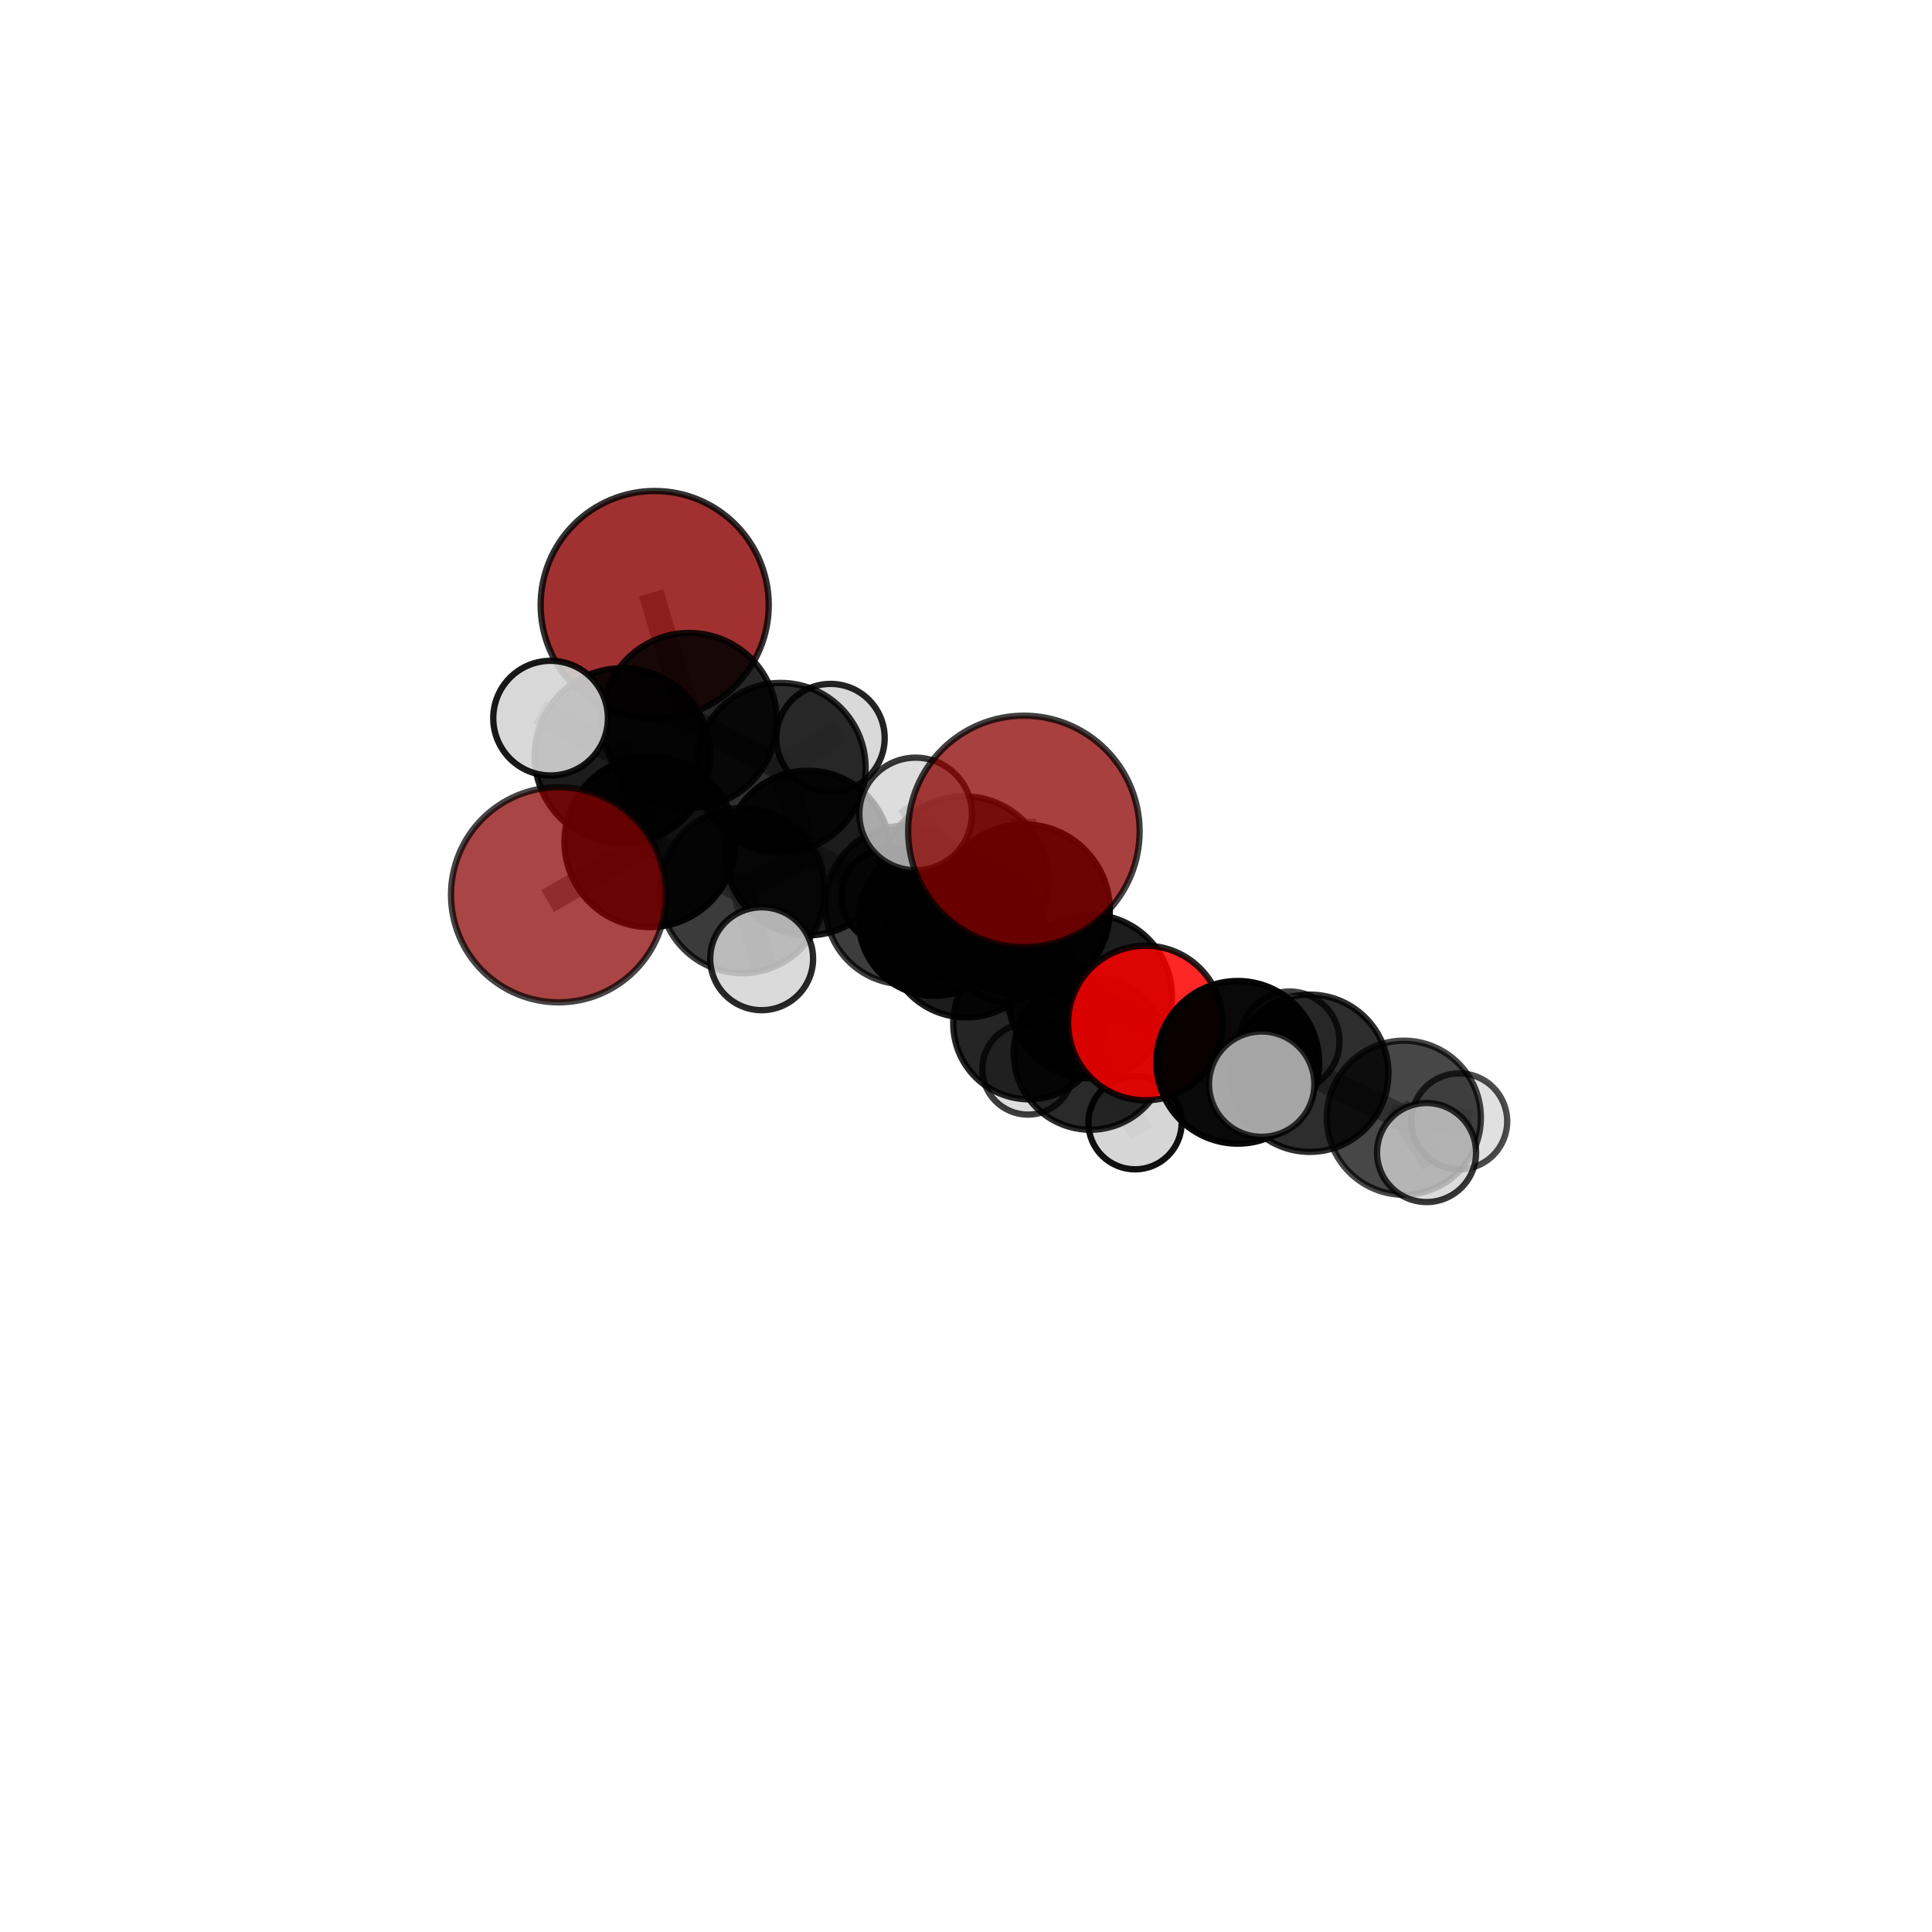 <?xml version="1.0" encoding="utf-8" standalone="no"?>
<!DOCTYPE svg PUBLIC "-//W3C//DTD SVG 1.1//EN"
  "http://www.w3.org/Graphics/SVG/1.1/DTD/svg11.dtd">
<svg xmlns:xlink="http://www.w3.org/1999/xlink" width="153pt" height="153pt" viewBox="0 0 153 153" xmlns="http://www.w3.org/2000/svg" version="1.1">
 <defs>
  <style type="text/css">*{stroke-linejoin: round; stroke-linecap: butt}</style>
 </defs>
 <g id="figure_1">
  <g id="patch_1">
   <path d="M 0 153 
L 153 153 
L 153 0 
L 0 0 
L 0 153 
z
" style="fill: none"/>
  </g>
  <g id="patch_2">
   <path d="M 7.2 145.8 
L 145.8 145.8 
L 145.8 7.2 
L 7.2 7.2 
L 7.2 145.8 
z
" style="fill: none"/>
  </g>
  <g id="axes_1">
   <g id="line2d_1">
    <path d="M 81.085 65.842 
L 81.091 72.08 
" clip-path="url(#pc78137d2bd)" style="fill: none; stroke: #808080; stroke-opacity: 0.761; stroke-width: 2; stroke-linecap: square"/>
   </g>
   <g id="line2d_2">
    <path d="M 81.091 72.08 
L 86.333 78.908 
" clip-path="url(#pc78137d2bd)" style="fill: none; stroke: #808080; stroke-opacity: 0.698; stroke-width: 2; stroke-linecap: square"/>
   </g>
   <g id="line2d_3">
    <path d="M 44.233 70.86 
L 51.46 66.665 
" clip-path="url(#pc78137d2bd)" style="fill: none; stroke: #808080; stroke-opacity: 0.716; stroke-width: 2; stroke-linecap: square"/>
   </g>
   <g id="line2d_4">
    <path d="M 51.46 66.665 
L 49.291 59.865 
" clip-path="url(#pc78137d2bd)" style="fill: none; stroke: #808080; stroke-opacity: 0.73; stroke-width: 2; stroke-linecap: square"/>
   </g>
   <g id="line2d_5">
    <path d="M 51.847 47.914 
L 54.587 57.055 
" clip-path="url(#pc78137d2bd)" style="fill: none; stroke: #808080; stroke-opacity: 0.762; stroke-width: 2; stroke-linecap: square"/>
   </g>
   <g id="line2d_6">
    <path d="M 54.587 57.055 
L 49.291 59.865 
" clip-path="url(#pc78137d2bd)" style="fill: none; stroke: #808080; stroke-opacity: 0.743; stroke-width: 2; stroke-linecap: square"/>
   </g>
   <g id="line2d_7">
    <path d="M 90.708 81.015 
L 86.333 78.908 
" clip-path="url(#pc78137d2bd)" style="fill: none; stroke: #808080; stroke-opacity: 0.68; stroke-width: 2; stroke-linecap: square"/>
   </g>
   <g id="line2d_8">
    <path d="M 90.708 81.015 
L 98.021 84.128 
" clip-path="url(#pc78137d2bd)" style="fill: none; stroke: #808080; stroke-opacity: 0.677; stroke-width: 2; stroke-linecap: square"/>
   </g>
   <g id="line2d_9">
    <path d="M 98.021 84.128 
L 103.726 84.993 
" clip-path="url(#pc78137d2bd)" style="fill: none; stroke: #808080; stroke-opacity: 0.653; stroke-width: 2; stroke-linecap: square"/>
   </g>
   <g id="line2d_10">
    <path d="M 98.021 84.128 
L 99.916 85.857 
" clip-path="url(#pc78137d2bd)" style="fill: none; stroke: #808080; stroke-opacity: 0.674; stroke-width: 2; stroke-linecap: square"/>
   </g>
   <g id="line2d_11">
    <path d="M 71.635 71.67 
L 76.524 74.23 
" clip-path="url(#pc78137d2bd)" style="fill: none; stroke: #808080; stroke-opacity: 0.649; stroke-width: 2; stroke-linecap: square"/>
   </g>
   <g id="line2d_12">
    <path d="M 71.635 71.67 
L 63.989 67.552 
" clip-path="url(#pc78137d2bd)" style="fill: none; stroke: #808080; stroke-opacity: 0.662; stroke-width: 2; stroke-linecap: square"/>
   </g>
   <g id="line2d_13">
    <path d="M 71.635 71.67 
L 74.006 72.856 
" clip-path="url(#pc78137d2bd)" style="fill: none; stroke: #808080; stroke-opacity: 0.626; stroke-width: 2; stroke-linecap: square"/>
   </g>
   <g id="line2d_14">
    <path d="M 76.524 74.23 
L 81.488 81.057 
" clip-path="url(#pc78137d2bd)" style="fill: none; stroke: #808080; stroke-opacity: 0.63; stroke-width: 2; stroke-linecap: square"/>
   </g>
   <g id="line2d_15">
    <path d="M 76.524 74.23 
L 76.328 69.794 
" clip-path="url(#pc78137d2bd)" style="fill: none; stroke: #808080; stroke-opacity: 0.683; stroke-width: 2; stroke-linecap: square"/>
   </g>
   <g id="line2d_16">
    <path d="M 63.989 67.552 
L 61.828 60.803 
" clip-path="url(#pc78137d2bd)" style="fill: none; stroke: #808080; stroke-opacity: 0.694; stroke-width: 2; stroke-linecap: square"/>
   </g>
   <g id="line2d_17">
    <path d="M 63.989 67.552 
L 58.782 70.529 
" clip-path="url(#pc78137d2bd)" style="fill: none; stroke: #808080; stroke-opacity: 0.681; stroke-width: 2; stroke-linecap: square"/>
   </g>
   <g id="line2d_18">
    <path d="M 74.006 72.856 
L 70.452 70.976 
" clip-path="url(#pc78137d2bd)" style="fill: none; stroke: #808080; stroke-opacity: 0.604; stroke-width: 2; stroke-linecap: square"/>
   </g>
   <g id="line2d_19">
    <path d="M 74.006 72.856 
L 79.54 75.634 
" clip-path="url(#pc78137d2bd)" style="fill: none; stroke: #808080; stroke-opacity: 0.594; stroke-width: 2; stroke-linecap: square"/>
   </g>
   <g id="line2d_20">
    <path d="M 81.488 81.057 
L 86.348 83.398 
" clip-path="url(#pc78137d2bd)" style="fill: none; stroke: #808080; stroke-opacity: 0.611; stroke-width: 2; stroke-linecap: square"/>
   </g>
   <g id="line2d_21">
    <path d="M 81.488 81.057 
L 81.403 84.661 
" clip-path="url(#pc78137d2bd)" style="fill: none; stroke: #808080; stroke-opacity: 0.583; stroke-width: 2; stroke-linecap: square"/>
   </g>
   <g id="line2d_22">
    <path d="M 76.328 69.794 
L 81.091 72.08 
" clip-path="url(#pc78137d2bd)" style="fill: none; stroke: #808080; stroke-opacity: 0.716; stroke-width: 2; stroke-linecap: square"/>
   </g>
   <g id="line2d_23">
    <path d="M 76.328 69.794 
L 72.51 64.458 
" clip-path="url(#pc78137d2bd)" style="fill: none; stroke: #808080; stroke-opacity: 0.73; stroke-width: 2; stroke-linecap: square"/>
   </g>
   <g id="line2d_24">
    <path d="M 61.828 60.803 
L 54.587 57.055 
" clip-path="url(#pc78137d2bd)" style="fill: none; stroke: #808080; stroke-opacity: 0.726; stroke-width: 2; stroke-linecap: square"/>
   </g>
   <g id="line2d_25">
    <path d="M 61.828 60.803 
L 65.773 58.447 
" clip-path="url(#pc78137d2bd)" style="fill: none; stroke: #808080; stroke-opacity: 0.709; stroke-width: 2; stroke-linecap: square"/>
   </g>
   <g id="line2d_26">
    <path d="M 58.782 70.529 
L 51.46 66.665 
" clip-path="url(#pc78137d2bd)" style="fill: none; stroke: #808080; stroke-opacity: 0.699; stroke-width: 2; stroke-linecap: square"/>
   </g>
   <g id="line2d_27">
    <path d="M 58.782 70.529 
L 60.318 75.925 
" clip-path="url(#pc78137d2bd)" style="fill: none; stroke: #808080; stroke-opacity: 0.671; stroke-width: 2; stroke-linecap: square"/>
   </g>
   <g id="line2d_28">
    <path d="M 86.348 83.398 
L 86.333 78.908 
" clip-path="url(#pc78137d2bd)" style="fill: none; stroke: #808080; stroke-opacity: 0.645; stroke-width: 2; stroke-linecap: square"/>
   </g>
   <g id="line2d_29">
    <path d="M 86.348 83.398 
L 89.887 88.91 
" clip-path="url(#pc78137d2bd)" style="fill: none; stroke: #808080; stroke-opacity: 0.596; stroke-width: 2; stroke-linecap: square"/>
   </g>
   <g id="line2d_30">
    <path d="M 49.291 59.865 
L 43.603 56.872 
" clip-path="url(#pc78137d2bd)" style="fill: none; stroke: #808080; stroke-opacity: 0.757; stroke-width: 2; stroke-linecap: square"/>
   </g>
   <g id="line2d_31">
    <path d="M 103.726 84.993 
L 111.175 88.516 
" clip-path="url(#pc78137d2bd)" style="fill: none; stroke: #808080; stroke-opacity: 0.629; stroke-width: 2; stroke-linecap: square"/>
   </g>
   <g id="line2d_32">
    <path d="M 103.726 84.993 
L 102.132 82.468 
" clip-path="url(#pc78137d2bd)" style="fill: none; stroke: #808080; stroke-opacity: 0.634; stroke-width: 2; stroke-linecap: square"/>
   </g>
   <g id="line2d_33">
    <path d="M 111.175 88.516 
L 115.561 88.801 
" clip-path="url(#pc78137d2bd)" style="fill: none; stroke: #808080; stroke-opacity: 0.609; stroke-width: 2; stroke-linecap: square"/>
   </g>
   <g id="line2d_34">
    <path d="M 111.175 88.516 
L 112.973 91.273 
" clip-path="url(#pc78137d2bd)" style="fill: none; stroke: #808080; stroke-opacity: 0.622; stroke-width: 2; stroke-linecap: square"/>
   </g>
   <g id="Path3DCollection_1">
    <path d="M 70.452 74.781 
C 71.461 74.781 72.429 74.38 73.142 73.666 
C 73.856 72.953 74.257 71.985 74.257 70.976 
C 74.257 69.967 73.856 68.999 73.142 68.285 
C 72.429 67.572 71.461 67.171 70.452 67.171 
C 69.443 67.171 68.475 67.572 67.761 68.285 
C 67.048 68.999 66.647 69.967 66.647 70.976 
C 66.647 71.985 67.048 72.953 67.761 73.666 
C 68.475 74.38 69.443 74.781 70.452 74.781 
z
" clip-path="url(#pc78137d2bd)" style="fill: #d3d3d3; stroke: #000000; stroke-width: 0.5"/>
    <path d="M 79.54 79.349 
C 80.525 79.349 81.47 78.958 82.167 78.261 
C 82.863 77.564 83.255 76.619 83.255 75.634 
C 83.255 74.649 82.863 73.704 82.167 73.007 
C 81.47 72.31 80.525 71.919 79.54 71.919 
C 78.554 71.919 77.609 72.31 76.913 73.007 
C 76.216 73.704 75.824 74.649 75.824 75.634 
C 75.824 76.619 76.216 77.564 76.913 78.261 
C 77.609 78.958 78.554 79.349 79.54 79.349 
z
" clip-path="url(#pc78137d2bd)" style="fill: #d3d3d3; fill-opacity: 0.898; stroke: #000000; stroke-opacity: 0.898; stroke-width: 0.5"/>
    <path d="M 74.006 78.861 
C 75.598 78.861 77.126 78.229 78.252 77.103 
C 79.378 75.976 80.011 74.449 80.011 72.856 
C 80.011 71.264 79.378 69.737 78.252 68.61 
C 77.126 67.484 75.598 66.852 74.006 66.852 
C 72.413 66.852 70.886 67.484 69.76 68.61 
C 68.634 69.737 68.001 71.264 68.001 72.856 
C 68.001 74.449 68.634 75.976 69.76 77.103 
C 70.886 78.229 72.413 78.861 74.006 78.861 
z
" clip-path="url(#pc78137d2bd)" style="fill-opacity: 0.978; stroke: #000000; stroke-opacity: 0.978; stroke-width: 0.5"/>
    <path d="M 65.773 62.735 
C 66.91 62.735 68.001 62.283 68.805 61.479 
C 69.609 60.675 70.061 59.584 70.061 58.447 
C 70.061 57.31 69.609 56.219 68.805 55.415 
C 68.001 54.611 66.91 54.159 65.773 54.159 
C 64.636 54.159 63.545 54.611 62.741 55.415 
C 61.937 56.219 61.485 57.31 61.485 58.447 
C 61.485 59.584 61.937 60.675 62.741 61.479 
C 63.545 62.283 64.636 62.735 65.773 62.735 
z
" clip-path="url(#pc78137d2bd)" style="fill: #d3d3d3; fill-opacity: 0.858; stroke: #000000; stroke-opacity: 0.858; stroke-width: 0.5"/>
    <path d="M 51.847 56.947 
C 54.242 56.947 56.54 55.995 58.234 54.301 
C 59.928 52.607 60.879 50.31 60.879 47.914 
C 60.879 45.519 59.928 43.221 58.234 41.527 
C 56.54 39.833 54.242 38.882 51.847 38.882 
C 49.452 38.882 47.154 39.833 45.46 41.527 
C 43.766 43.221 42.815 45.519 42.815 47.914 
C 42.815 50.31 43.766 52.607 45.46 54.301 
C 47.154 55.995 49.452 56.947 51.847 56.947 
z
" clip-path="url(#pc78137d2bd)" style="fill: #8b0000; fill-opacity: 0.806; stroke: #000000; stroke-opacity: 0.806; stroke-width: 0.5"/>
    <path d="M 61.828 67.524 
C 63.61 67.524 65.32 66.815 66.58 65.555 
C 67.841 64.295 68.549 62.585 68.549 60.803 
C 68.549 59.02 67.841 57.311 66.58 56.051 
C 65.32 54.79 63.61 54.082 61.828 54.082 
C 60.046 54.082 58.336 54.79 57.076 56.051 
C 55.815 57.311 55.107 59.02 55.107 60.803 
C 55.107 62.585 55.815 64.295 57.076 65.555 
C 58.336 66.815 60.046 67.524 61.828 67.524 
z
" clip-path="url(#pc78137d2bd)" style="fill-opacity: 0.817; stroke: #000000; stroke-opacity: 0.817; stroke-width: 0.5"/>
    <path d="M 54.587 63.985 
C 56.425 63.985 58.188 63.254 59.488 61.955 
C 60.787 60.655 61.517 58.893 61.517 57.055 
C 61.517 55.217 60.787 53.454 59.488 52.155 
C 58.188 50.855 56.425 50.125 54.587 50.125 
C 52.75 50.125 50.987 50.855 49.687 52.155 
C 48.388 53.454 47.657 55.217 47.657 57.055 
C 47.657 58.893 48.388 60.655 49.687 61.955 
C 50.987 63.254 52.75 63.985 54.587 63.985 
z
" clip-path="url(#pc78137d2bd)" style="fill-opacity: 0.849; stroke: #000000; stroke-opacity: 0.849; stroke-width: 0.5"/>
    <path d="M 71.635 77.947 
C 73.3 77.947 74.896 77.286 76.074 76.109 
C 77.251 74.932 77.912 73.335 77.912 71.67 
C 77.912 70.005 77.251 68.408 76.074 67.231 
C 74.896 66.054 73.3 65.392 71.635 65.392 
C 69.97 65.392 68.373 66.054 67.196 67.231 
C 66.019 68.408 65.357 70.005 65.357 71.67 
C 65.357 73.335 66.019 74.932 67.196 76.109 
C 68.373 77.286 69.97 77.947 71.635 77.947 
z
" clip-path="url(#pc78137d2bd)" style="fill-opacity: 0.758; stroke: #000000; stroke-opacity: 0.758; stroke-width: 0.5"/>
    <path d="M 81.403 88.27 
C 82.36 88.27 83.278 87.889 83.955 87.213 
C 84.631 86.536 85.012 85.618 85.012 84.661 
C 85.012 83.704 84.631 82.786 83.955 82.11 
C 83.278 81.433 82.36 81.053 81.403 81.053 
C 80.446 81.053 79.528 81.433 78.852 82.11 
C 78.175 82.786 77.795 83.704 77.795 84.661 
C 77.795 85.618 78.175 86.536 78.852 87.213 
C 79.528 87.889 80.446 88.27 81.403 88.27 
z
" clip-path="url(#pc78137d2bd)" style="fill: #d3d3d3; fill-opacity: 0.757; stroke: #000000; stroke-opacity: 0.757; stroke-width: 0.5"/>
    <path d="M 63.989 74.073 
C 65.718 74.073 67.377 73.385 68.6 72.163 
C 69.823 70.94 70.51 69.281 70.51 67.552 
C 70.51 65.822 69.823 64.163 68.6 62.941 
C 67.377 61.718 65.718 61.031 63.989 61.031 
C 62.259 61.031 60.601 61.718 59.378 62.941 
C 58.155 64.163 57.468 65.822 57.468 67.552 
C 57.468 69.281 58.155 70.94 59.378 72.163 
C 60.601 73.385 62.259 74.073 63.989 74.073 
z
" clip-path="url(#pc78137d2bd)" style="fill-opacity: 0.887; stroke: #000000; stroke-opacity: 0.887; stroke-width: 0.5"/>
    <path d="M 49.291 66.815 
C 51.134 66.815 52.902 66.082 54.205 64.779 
C 55.509 63.476 56.241 61.708 56.241 59.865 
C 56.241 58.022 55.509 56.254 54.205 54.95 
C 52.902 53.647 51.134 52.915 49.291 52.915 
C 47.448 52.915 45.68 53.647 44.377 54.95 
C 43.073 56.254 42.341 58.022 42.341 59.865 
C 42.341 61.708 43.073 63.476 44.377 64.779 
C 45.68 66.082 47.448 66.815 49.291 66.815 
z
" clip-path="url(#pc78137d2bd)" style="fill-opacity: 0.889; stroke: #000000; stroke-opacity: 0.889; stroke-width: 0.5"/>
    <path d="M 81.488 87.056 
C 83.079 87.056 84.604 86.424 85.729 85.299 
C 86.854 84.174 87.486 82.648 87.486 81.057 
C 87.486 79.467 86.854 77.941 85.729 76.816 
C 84.604 75.691 83.079 75.059 81.488 75.059 
C 79.897 75.059 78.371 75.691 77.246 76.816 
C 76.121 77.941 75.489 79.467 75.489 81.057 
C 75.489 82.648 76.121 84.174 77.246 85.299 
C 78.371 86.424 79.897 87.056 81.488 87.056 
z
" clip-path="url(#pc78137d2bd)" style="fill-opacity: 0.853; stroke: #000000; stroke-opacity: 0.853; stroke-width: 0.5"/>
    <path d="M 43.603 61.413 
C 44.807 61.413 45.962 60.934 46.813 60.083 
C 47.665 59.231 48.143 58.076 48.143 56.872 
C 48.143 55.668 47.665 54.513 46.813 53.662 
C 45.962 52.81 44.807 52.332 43.603 52.332 
C 42.399 52.332 41.244 52.81 40.392 53.662 
C 39.541 54.513 39.062 55.668 39.062 56.872 
C 39.062 58.076 39.541 59.231 40.392 60.083 
C 41.244 60.934 42.399 61.413 43.603 61.413 
z
" clip-path="url(#pc78137d2bd)" style="fill: #d3d3d3; fill-opacity: 0.902; stroke: #000000; stroke-opacity: 0.902; stroke-width: 0.5"/>
    <path d="M 76.524 80.573 
C 78.206 80.573 79.82 79.905 81.009 78.715 
C 82.199 77.526 82.867 75.912 82.867 74.23 
C 82.867 72.548 82.199 70.934 81.009 69.745 
C 79.82 68.556 78.206 67.887 76.524 67.887 
C 74.842 67.887 73.228 68.556 72.039 69.745 
C 70.85 70.934 70.181 72.548 70.181 74.23 
C 70.181 75.912 70.85 77.526 72.039 78.715 
C 73.228 79.905 74.842 80.573 76.524 80.573 
z
" clip-path="url(#pc78137d2bd)" style="fill-opacity: 0.893; stroke: #000000; stroke-opacity: 0.893; stroke-width: 0.5"/>
    <path d="M 58.782 77.069 
C 60.516 77.069 62.18 76.38 63.406 75.153 
C 64.633 73.927 65.322 72.263 65.322 70.529 
C 65.322 68.794 64.633 67.131 63.406 65.904 
C 62.18 64.678 60.516 63.989 58.782 63.989 
C 57.047 63.989 55.384 64.678 54.157 65.904 
C 52.931 67.131 52.242 68.794 52.242 70.529 
C 52.242 72.263 52.931 73.927 54.157 75.153 
C 55.384 76.38 57.047 77.069 58.782 77.069 
z
" clip-path="url(#pc78137d2bd)" style="fill-opacity: 0.769; stroke: #000000; stroke-opacity: 0.769; stroke-width: 0.5"/>
    <path d="M 51.46 73.42 
C 53.252 73.42 54.97 72.709 56.237 71.442 
C 57.504 70.175 58.216 68.456 58.216 66.665 
C 58.216 64.873 57.504 63.155 56.237 61.888 
C 54.97 60.621 53.252 59.909 51.46 59.909 
C 49.669 59.909 47.95 60.621 46.683 61.888 
C 45.417 63.155 44.705 64.873 44.705 66.665 
C 44.705 68.456 45.417 70.175 46.683 71.442 
C 47.95 72.709 49.669 73.42 51.46 73.42 
z
" clip-path="url(#pc78137d2bd)" style="fill-opacity: 0.927; stroke: #000000; stroke-opacity: 0.927; stroke-width: 0.5"/>
    <path d="M 60.318 79.999 
C 61.399 79.999 62.435 79.569 63.199 78.806 
C 63.963 78.042 64.392 77.005 64.392 75.925 
C 64.392 74.845 63.963 73.809 63.199 73.045 
C 62.435 72.281 61.399 71.851 60.318 71.851 
C 59.238 71.851 58.202 72.281 57.438 73.045 
C 56.674 73.809 56.245 74.845 56.245 75.925 
C 56.245 77.005 56.674 78.042 57.438 78.806 
C 58.202 79.569 59.238 79.999 60.318 79.999 
z
" clip-path="url(#pc78137d2bd)" style="fill: #d3d3d3; fill-opacity: 0.842; stroke: #000000; stroke-opacity: 0.842; stroke-width: 0.5"/>
    <path d="M 89.887 92.603 
C 90.866 92.603 91.805 92.214 92.498 91.522 
C 93.191 90.829 93.58 89.89 93.58 88.91 
C 93.58 87.931 93.191 86.991 92.498 86.299 
C 91.805 85.606 90.866 85.217 89.887 85.217 
C 88.907 85.217 87.968 85.606 87.275 86.299 
C 86.582 86.991 86.193 87.931 86.193 88.91 
C 86.193 89.89 86.582 90.829 87.275 91.522 
C 87.968 92.214 88.907 92.603 89.887 92.603 
z
" clip-path="url(#pc78137d2bd)" style="fill: #d3d3d3; fill-opacity: 0.931; stroke: #000000; stroke-opacity: 0.931; stroke-width: 0.5"/>
    <path d="M 86.348 89.467 
C 87.957 89.467 89.501 88.827 90.639 87.689 
C 91.777 86.551 92.417 85.007 92.417 83.398 
C 92.417 81.788 91.777 80.244 90.639 79.106 
C 89.501 77.968 87.957 77.328 86.348 77.328 
C 84.738 77.328 83.194 77.968 82.056 79.106 
C 80.918 80.244 80.278 81.788 80.278 83.398 
C 80.278 85.007 80.918 86.551 82.056 87.689 
C 83.194 88.827 84.738 89.467 86.348 89.467 
z
" clip-path="url(#pc78137d2bd)" style="fill-opacity: 0.835; stroke: #000000; stroke-opacity: 0.835; stroke-width: 0.5"/>
    <path d="M 76.328 76.529 
C 78.114 76.529 79.828 75.819 81.09 74.556 
C 82.353 73.293 83.063 71.58 83.063 69.794 
C 83.063 68.008 82.353 66.295 81.09 65.032 
C 79.828 63.769 78.114 63.06 76.328 63.06 
C 74.542 63.06 72.829 63.769 71.566 65.032 
C 70.303 66.295 69.594 68.008 69.594 69.794 
C 69.594 71.58 70.303 73.293 71.566 74.556 
C 72.829 75.819 74.542 76.529 76.328 76.529 
z
" clip-path="url(#pc78137d2bd)" style="fill-opacity: 0.797; stroke: #000000; stroke-opacity: 0.797; stroke-width: 0.5"/>
    <path d="M 72.51 68.915 
C 73.692 68.915 74.826 68.445 75.661 67.609 
C 76.497 66.774 76.967 65.64 76.967 64.458 
C 76.967 63.276 76.497 62.142 75.661 61.306 
C 74.826 60.471 73.692 60.001 72.51 60.001 
C 71.328 60.001 70.194 60.471 69.358 61.306 
C 68.523 62.142 68.053 63.276 68.053 64.458 
C 68.053 65.64 68.523 66.774 69.358 67.609 
C 70.194 68.445 71.328 68.915 72.51 68.915 
z
" clip-path="url(#pc78137d2bd)" style="fill: #d3d3d3; fill-opacity: 0.775; stroke: #000000; stroke-opacity: 0.775; stroke-width: 0.5"/>
    <path d="M 102.132 86.414 
C 103.178 86.414 104.182 85.998 104.922 85.258 
C 105.662 84.518 106.078 83.514 106.078 82.468 
C 106.078 81.421 105.662 80.417 104.922 79.677 
C 104.182 78.937 103.178 78.521 102.132 78.521 
C 101.085 78.521 100.081 78.937 99.341 79.677 
C 98.601 80.417 98.185 81.421 98.185 82.468 
C 98.185 83.514 98.601 84.518 99.341 85.258 
C 100.081 85.998 101.085 86.414 102.132 86.414 
z
" clip-path="url(#pc78137d2bd)" style="fill: #d3d3d3; fill-opacity: 0.75; stroke: #000000; stroke-opacity: 0.75; stroke-width: 0.5"/>
    <path d="M 44.233 79.378 
C 46.492 79.378 48.659 78.48 50.256 76.883 
C 51.853 75.286 52.75 73.119 52.75 70.86 
C 52.75 68.601 51.853 66.435 50.256 64.837 
C 48.659 63.24 46.492 62.343 44.233 62.343 
C 41.974 62.343 39.808 63.24 38.21 64.837 
C 36.613 66.435 35.716 68.601 35.716 70.86 
C 35.716 73.119 36.613 75.286 38.21 76.883 
C 39.808 78.48 41.974 79.378 44.233 79.378 
z
" clip-path="url(#pc78137d2bd)" style="fill: #8b0000; fill-opacity: 0.727; stroke: #000000; stroke-opacity: 0.727; stroke-width: 0.5"/>
    <path d="M 115.561 92.601 
C 116.568 92.601 117.535 92.2 118.247 91.488 
C 118.96 90.775 119.36 89.809 119.36 88.801 
C 119.36 87.794 118.96 86.827 118.247 86.115 
C 117.535 85.402 116.568 85.002 115.561 85.002 
C 114.553 85.002 113.587 85.402 112.874 86.115 
C 112.162 86.827 111.762 87.794 111.762 88.801 
C 111.762 89.809 112.162 90.775 112.874 91.488 
C 113.587 92.2 114.553 92.601 115.561 92.601 
z
" clip-path="url(#pc78137d2bd)" style="fill: #d3d3d3; fill-opacity: 0.7; stroke: #000000; stroke-opacity: 0.7; stroke-width: 0.5"/>
    <path d="M 86.333 85.389 
C 88.052 85.389 89.7 84.706 90.916 83.491 
C 92.131 82.276 92.814 80.627 92.814 78.908 
C 92.814 77.19 92.131 75.541 90.916 74.326 
C 89.7 73.111 88.052 72.428 86.333 72.428 
C 84.615 72.428 82.966 73.111 81.751 74.326 
C 80.535 75.541 79.853 77.19 79.853 78.908 
C 79.853 80.627 80.535 82.276 81.751 83.491 
C 82.966 84.706 84.615 85.389 86.333 85.389 
z
" clip-path="url(#pc78137d2bd)" style="fill-opacity: 0.885; stroke: #000000; stroke-opacity: 0.885; stroke-width: 0.5"/>
    <path d="M 81.091 78.88 
C 82.894 78.88 84.624 78.163 85.899 76.888 
C 87.174 75.613 87.89 73.884 87.89 72.08 
C 87.89 70.277 87.174 68.548 85.899 67.273 
C 84.624 65.998 82.894 65.281 81.091 65.281 
C 79.288 65.281 77.559 65.998 76.284 67.273 
C 75.008 68.548 74.292 70.277 74.292 72.08 
C 74.292 73.884 75.008 75.613 76.284 76.888 
C 77.559 78.163 79.288 78.88 81.091 78.88 
z
" clip-path="url(#pc78137d2bd)" style="fill-opacity: 0.937; stroke: #000000; stroke-opacity: 0.937; stroke-width: 0.5"/>
    <path d="M 103.726 91.22 
C 105.377 91.22 106.961 90.564 108.129 89.397 
C 109.297 88.229 109.953 86.645 109.953 84.993 
C 109.953 83.342 109.297 81.757 108.129 80.59 
C 106.961 79.422 105.377 78.766 103.726 78.766 
C 102.074 78.766 100.49 79.422 99.322 80.59 
C 98.154 81.757 97.498 83.342 97.498 84.993 
C 97.498 86.645 98.154 88.229 99.322 89.397 
C 100.49 90.564 102.074 91.22 103.726 91.22 
z
" clip-path="url(#pc78137d2bd)" style="fill-opacity: 0.824; stroke: #000000; stroke-opacity: 0.824; stroke-width: 0.5"/>
    <path d="M 111.175 94.616 
C 112.793 94.616 114.345 93.973 115.489 92.829 
C 116.633 91.685 117.276 90.133 117.276 88.516 
C 117.276 86.898 116.633 85.346 115.489 84.202 
C 114.345 83.058 112.793 82.415 111.175 82.415 
C 109.557 82.415 108.006 83.058 106.862 84.202 
C 105.718 85.346 105.075 86.898 105.075 88.516 
C 105.075 90.133 105.718 91.685 106.862 92.829 
C 108.006 93.973 109.557 94.616 111.175 94.616 
z
" clip-path="url(#pc78137d2bd)" style="fill-opacity: 0.721; stroke: #000000; stroke-opacity: 0.721; stroke-width: 0.5"/>
    <path d="M 90.708 87.137 
C 92.332 87.137 93.889 86.492 95.037 85.344 
C 96.185 84.196 96.83 82.639 96.83 81.015 
C 96.83 79.391 96.185 77.834 95.037 76.686 
C 93.889 75.538 92.332 74.893 90.708 74.893 
C 89.085 74.893 87.527 75.538 86.379 76.686 
C 85.231 77.834 84.586 79.391 84.586 81.015 
C 84.586 82.639 85.231 84.196 86.379 85.344 
C 87.527 86.492 89.085 87.137 90.708 87.137 
z
" clip-path="url(#pc78137d2bd)" style="fill: #ff0000; fill-opacity: 0.851; stroke: #000000; stroke-opacity: 0.851; stroke-width: 0.5"/>
    <path d="M 98.021 90.569 
C 99.729 90.569 101.367 89.89 102.575 88.683 
C 103.783 87.475 104.462 85.836 104.462 84.128 
C 104.462 82.42 103.783 80.782 102.575 79.574 
C 101.367 78.366 99.729 77.687 98.021 77.687 
C 96.313 77.687 94.674 78.366 93.467 79.574 
C 92.259 80.782 91.58 82.42 91.58 84.128 
C 91.58 85.836 92.259 87.475 93.467 88.683 
C 94.674 89.89 96.313 90.569 98.021 90.569 
z
" clip-path="url(#pc78137d2bd)" style="fill-opacity: 0.962; stroke: #000000; stroke-opacity: 0.962; stroke-width: 0.5"/>
    <path d="M 112.973 95.193 
C 114.013 95.193 115.01 94.78 115.745 94.045 
C 116.48 93.309 116.893 92.312 116.893 91.273 
C 116.893 90.233 116.48 89.236 115.745 88.501 
C 115.01 87.765 114.013 87.352 112.973 87.352 
C 111.933 87.352 110.936 87.765 110.201 88.501 
C 109.466 89.236 109.053 90.233 109.053 91.273 
C 109.053 92.312 109.466 93.309 110.201 94.045 
C 110.936 94.78 111.933 95.193 112.973 95.193 
z
" clip-path="url(#pc78137d2bd)" style="fill: #d3d3d3; fill-opacity: 0.788; stroke: #000000; stroke-opacity: 0.788; stroke-width: 0.5"/>
    <path d="M 81.085 75.007 
C 83.515 75.007 85.847 74.042 87.565 72.323 
C 89.284 70.604 90.25 68.273 90.25 65.842 
C 90.25 63.412 89.284 61.08 87.565 59.361 
C 85.847 57.643 83.515 56.677 81.085 56.677 
C 78.654 56.677 76.323 57.643 74.604 59.361 
C 72.885 61.08 71.919 63.412 71.919 65.842 
C 71.919 68.273 72.885 70.604 74.604 72.323 
C 76.323 74.042 78.654 75.007 81.085 75.007 
z
" clip-path="url(#pc78137d2bd)" style="fill: #8b0000; fill-opacity: 0.749; stroke: #000000; stroke-opacity: 0.749; stroke-width: 0.5"/>
    <path d="M 99.916 90.028 
C 101.022 90.028 102.083 89.589 102.866 88.807 
C 103.648 88.024 104.087 86.963 104.087 85.857 
C 104.087 84.751 103.648 83.69 102.866 82.907 
C 102.083 82.125 101.022 81.686 99.916 81.686 
C 98.81 81.686 97.749 82.125 96.966 82.907 
C 96.184 83.69 95.745 84.751 95.745 85.857 
C 95.745 86.963 96.184 88.024 96.966 88.807 
C 97.749 89.589 98.81 90.028 99.916 90.028 
z
" clip-path="url(#pc78137d2bd)" style="fill: #d3d3d3; fill-opacity: 0.781; stroke: #000000; stroke-opacity: 0.781; stroke-width: 0.5"/>
   </g>
  </g>
 </g>
 <defs>
  <clipPath id="pc78137d2bd">
   <rect x="7.2" y="7.2" width="138.6" height="138.6"/>
  </clipPath>
 </defs>
</svg>
